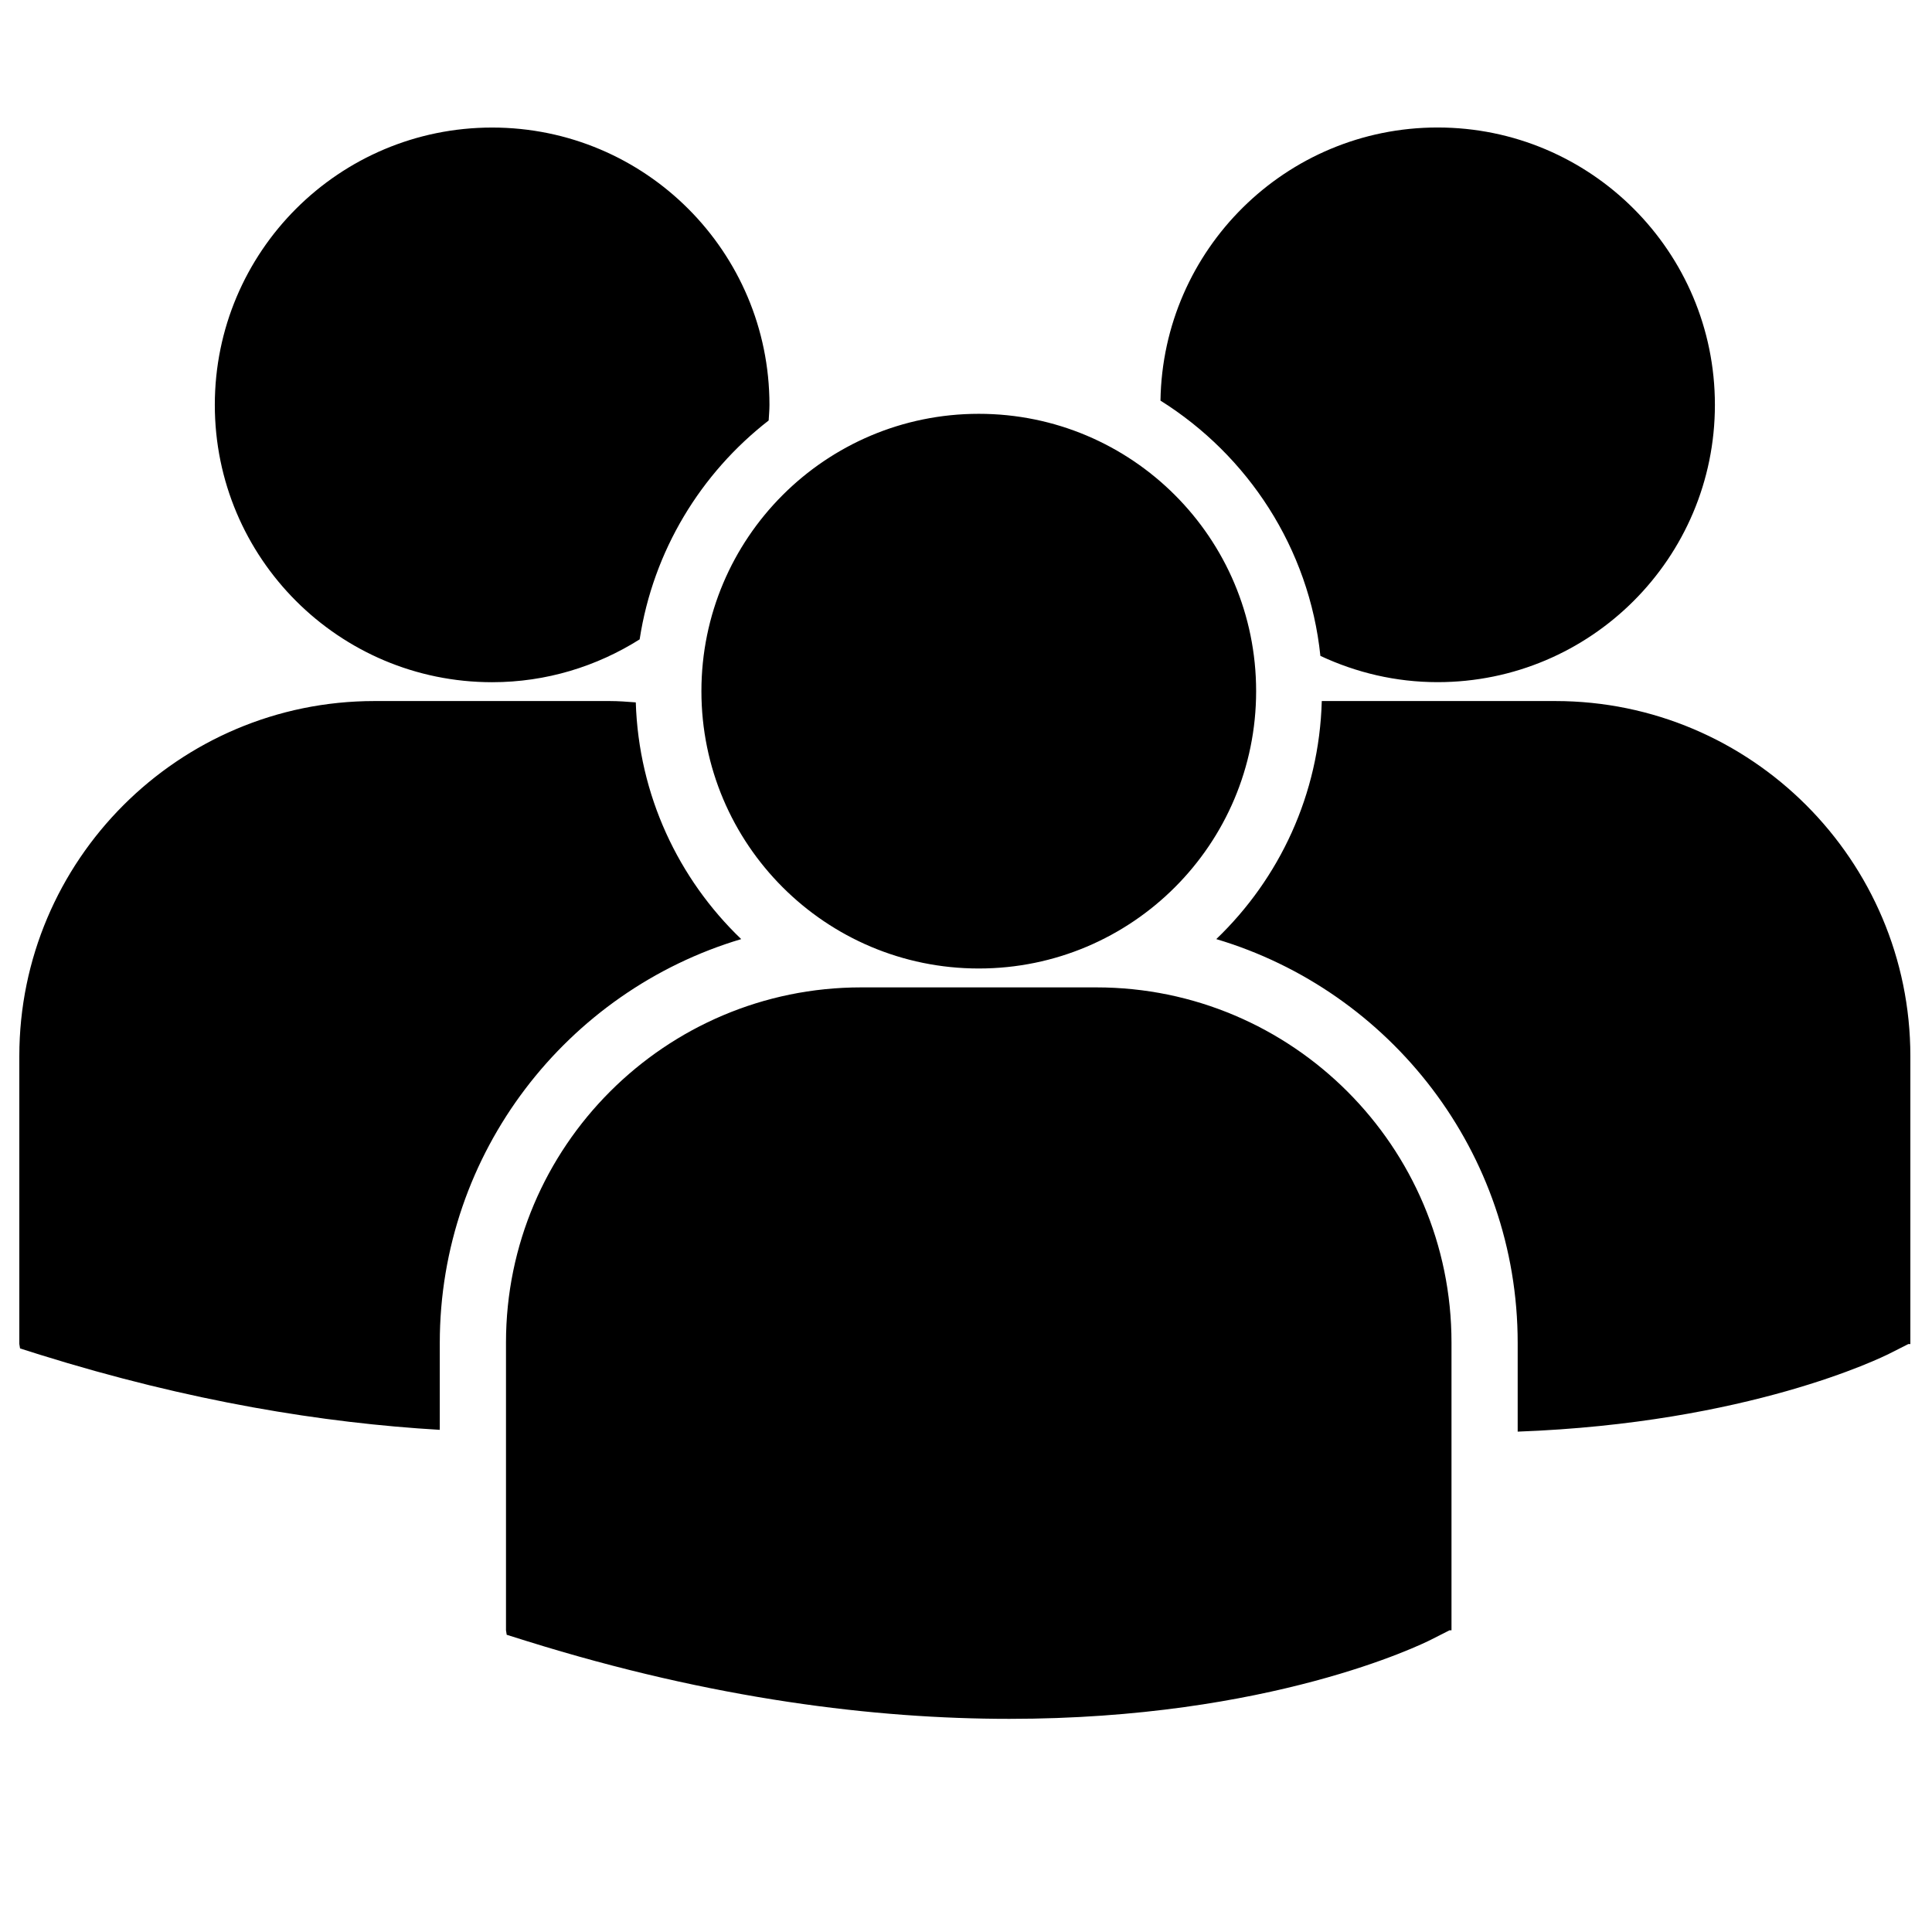 <?xml version="1.0" encoding="utf-8"?>
<!-- Generator: Adobe Illustrator 16.0.0, SVG Export Plug-In . SVG Version: 6.00 Build 0)  -->
<!DOCTYPE svg PUBLIC "-//W3C//DTD SVG 1.1//EN" "http://www.w3.org/Graphics/SVG/1.1/DTD/svg11.dtd">
<svg version="1.1" id="Capa_2" xmlns="http://www.w3.org/2000/svg" xmlns:xlink="http://www.w3.org/1999/xlink" x="0px" y="0px"
	 width="100px" height="100px" viewBox="0 0 100 100" enable-background="new 0 0 100 100" xml:space="preserve">
<g>
	<path d="M60.066,20.736c4.526,2.837,7.699,7.639,8.277,13.212c1.846,0.864,3.894,1.36,6.066,1.36
		c7.928,0,14.354-6.427,14.354-14.354c0-7.928-6.427-14.355-14.354-14.355C66.557,6.601,60.187,12.913,60.066,20.736z
		 M50.662,50.129c7.929,0,14.355-6.428,14.355-14.355c0-7.928-6.427-14.355-14.355-14.355c-7.928,0-14.357,6.429-14.357,14.355
		C36.305,43.701,42.734,50.129,50.662,50.129z M56.75,51.107H44.57c-10.135,0-18.38,8.245-18.38,18.379v14.896l0.037,0.234
		l1.027,0.322c9.672,3.021,18.075,4.029,24.99,4.029c13.511,0,21.339-3.853,21.822-4.096l0.96-0.487h0.103V69.486
		C75.131,59.353,66.886,51.107,56.75,51.107z M80.501,36.286H68.415c-0.131,4.836-2.195,9.192-5.461,12.322
		c9.008,2.68,15.601,11.034,15.601,20.901v4.592c11.934-0.439,18.812-3.82,19.265-4.05l0.957-0.484h0.103v-14.9
		C98.879,44.531,90.634,36.286,80.501,36.286z M25.473,35.311c2.808,0,5.42-0.821,7.635-2.217c0.704-4.59,3.164-8.599,6.678-11.33
		c0.014-0.27,0.041-0.535,0.041-0.806c0-7.93-6.427-14.356-14.353-14.356c-7.93,0-14.355,6.426-14.355,14.356
		C11.118,28.882,17.543,35.311,25.473,35.311z M38.365,48.608c-3.249-3.115-5.307-7.446-5.457-12.253
		c-0.448-0.034-0.891-0.069-1.349-0.069H19.38C9.245,36.286,1,44.531,1,54.667v14.898l0.038,0.229l1.026,0.325
		c7.759,2.421,14.684,3.537,20.699,3.889V69.51C22.765,59.643,29.354,51.291,38.365,48.608z"/>
</g>
</svg>
